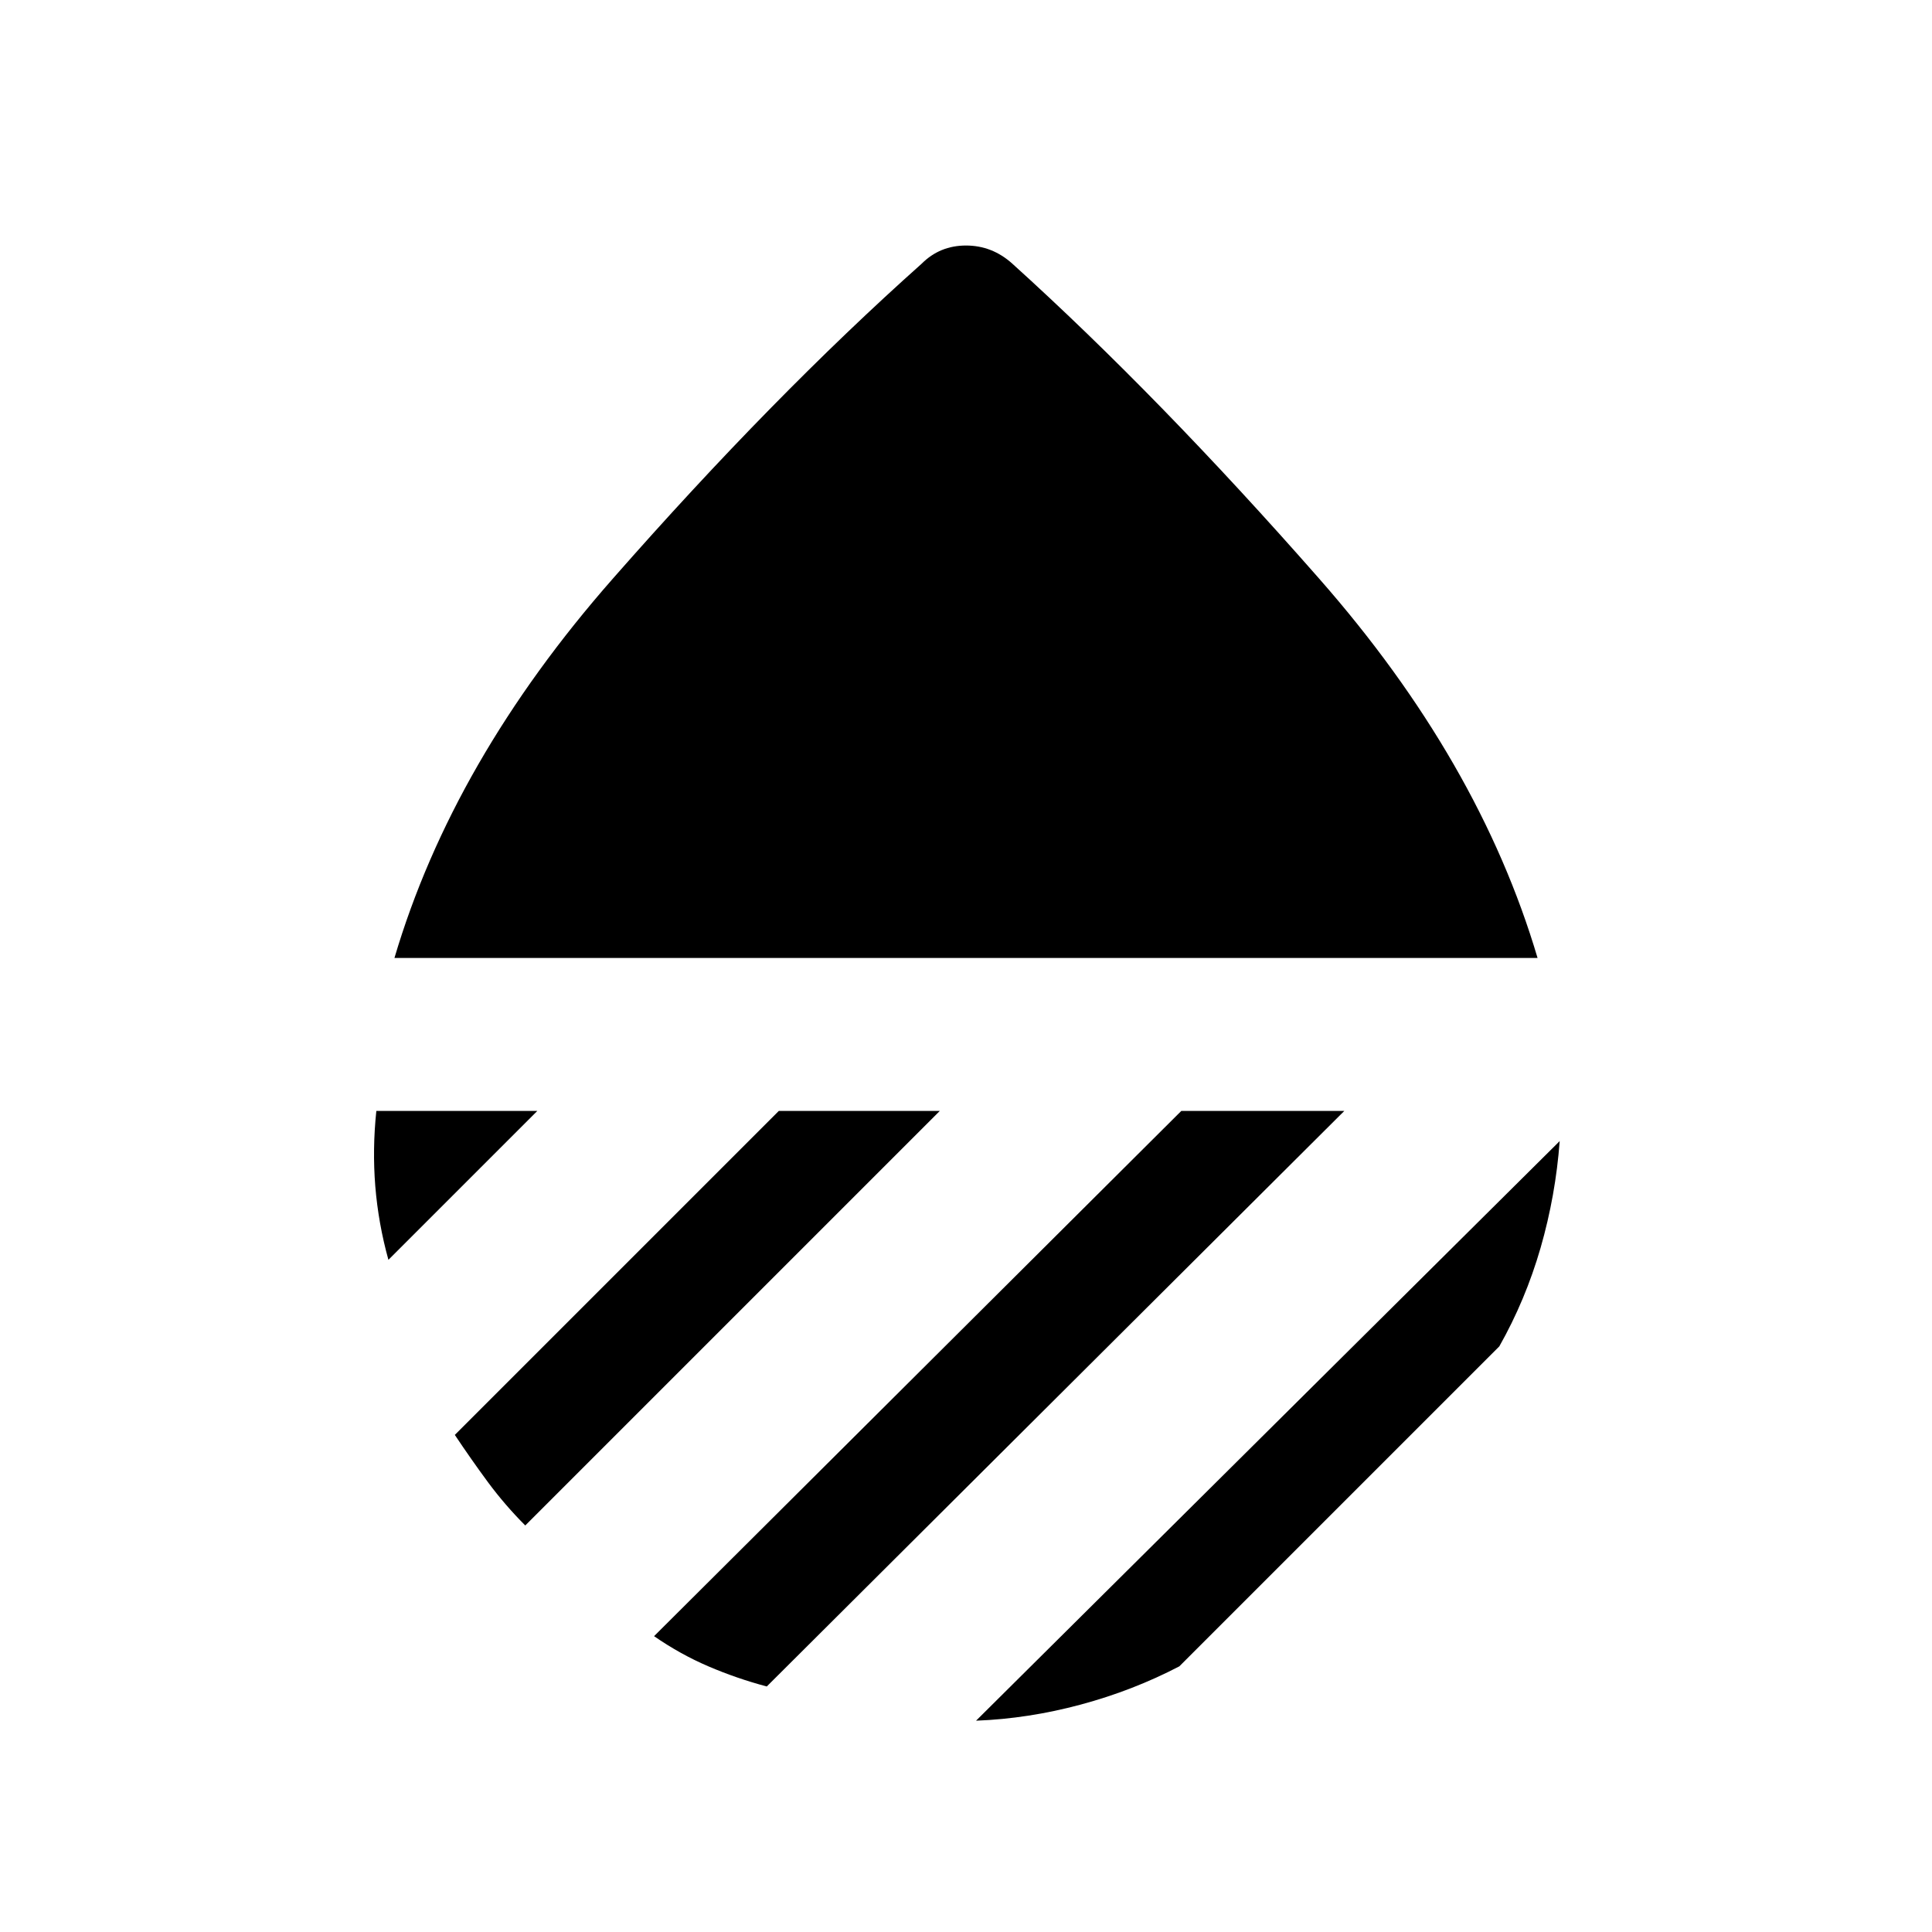 <svg xmlns="http://www.w3.org/2000/svg" height="24" width="24"><path d="M4.9 11.9q.725-2.45 2.713-4.712Q9.6 4.925 11.45 3.275q.225-.225.55-.225.325 0 .575.225 1.825 1.65 3.812 3.913Q18.375 9.45 19.1 11.9Zm14.475 2.275q-.05.675-.237 1.325-.188.65-.513 1.225L14.65 20.7q-.575.3-1.225.475-.65.175-1.3.2Zm-4.7-.375H16.7l-7.175 7.15q-.375-.1-.725-.25t-.675-.375Zm-5 0h2l-5.15 5.15q-.25-.25-.463-.537-.212-.288-.412-.588Zm-5 0h2l-1.85 1.85q-.125-.45-.163-.913-.037-.462.013-.937Z"/></svg>
